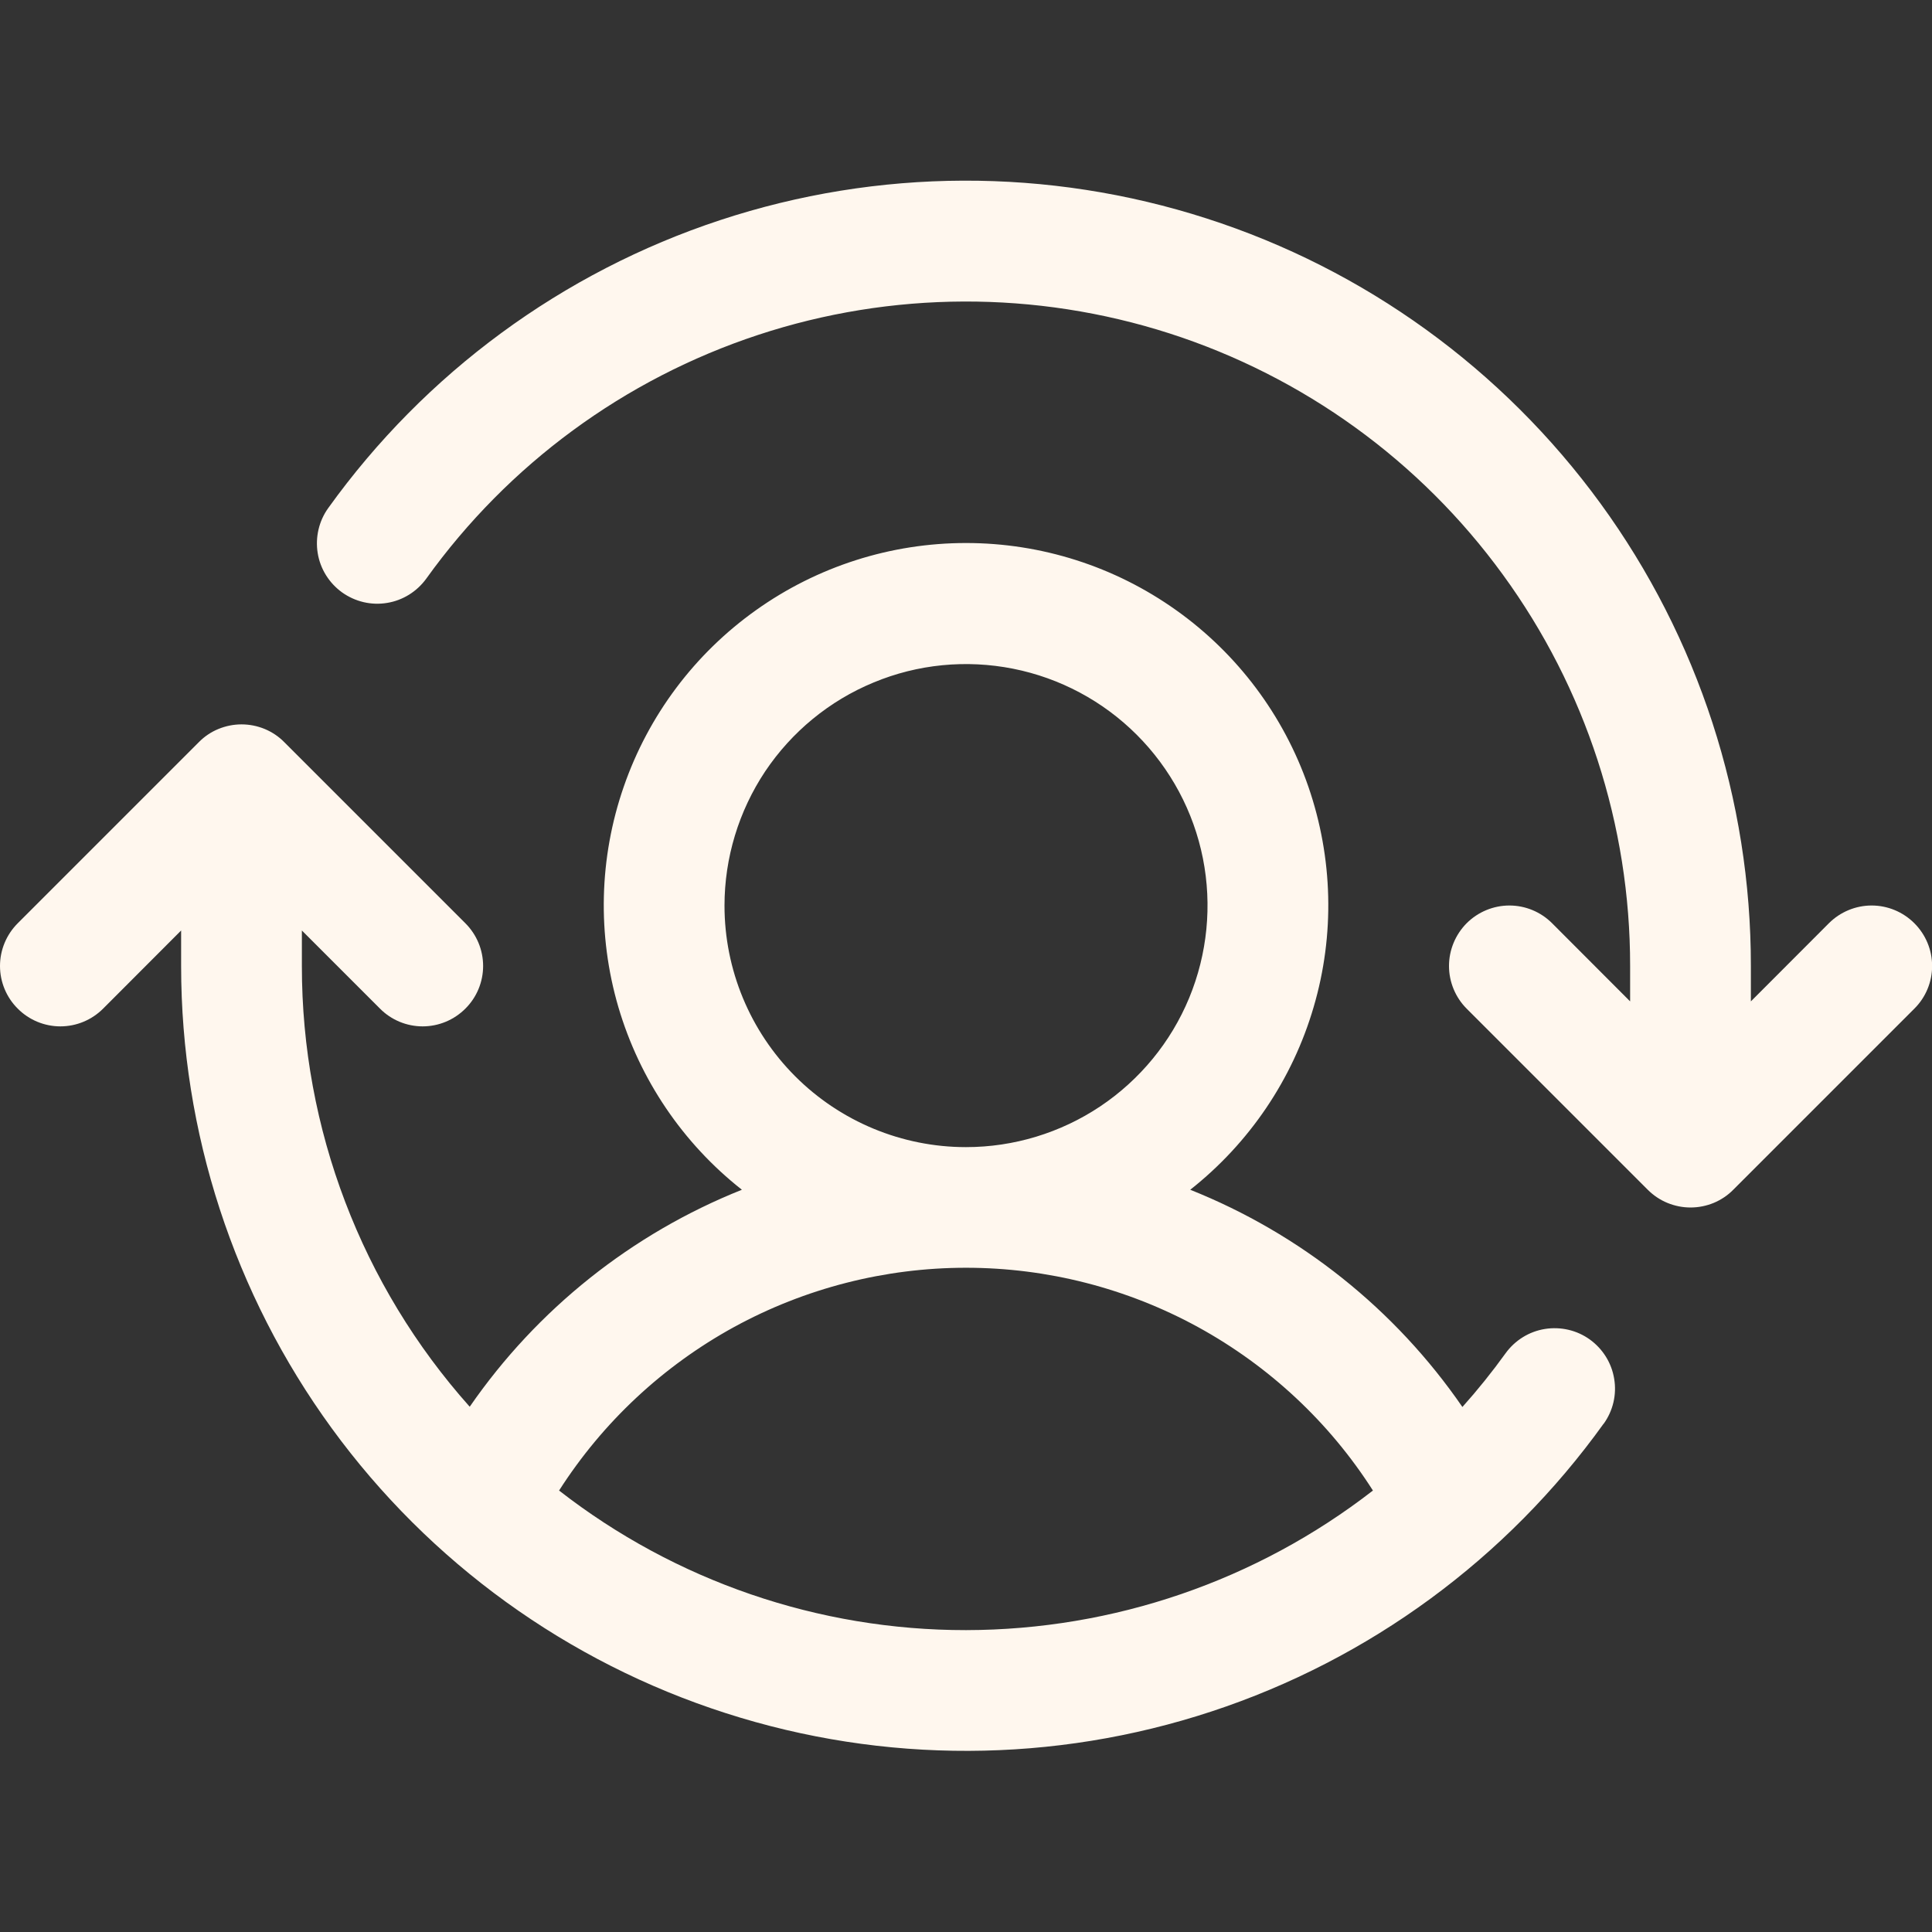 <svg width="16" height="16" viewBox="0 0 16 16" fill="none" xmlns="http://www.w3.org/2000/svg">
<rect x="0" y="0" width="16" height="16" fill="#333333" stroke="none"/>
<g clip-path="url(#clip0_8314_66730)">
<path d="M15.854 8.353L14.354 9.853C14.308 9.9 14.252 9.937 14.192 9.962C14.131 9.987 14.066 10 14 10C13.935 10 13.87 9.987 13.809 9.962C13.748 9.937 13.693 9.9 13.646 9.853L12.146 8.353C12.053 8.26 12 8.132 12 8C12 7.867 12.053 7.74 12.146 7.646C12.24 7.552 12.368 7.499 12.5 7.499C12.633 7.499 12.76 7.552 12.854 7.646L13.5 8.293V8C13.501 6.835 13.132 5.7 12.446 4.759C11.761 3.817 10.794 3.118 9.685 2.761C8.576 2.405 7.383 2.409 6.277 2.774C5.171 3.139 4.21 3.845 3.531 4.791C3.453 4.899 3.336 4.972 3.206 4.993C3.075 5.015 2.941 4.983 2.833 4.906C2.725 4.828 2.652 4.711 2.631 4.58C2.61 4.45 2.641 4.315 2.718 4.208C3.521 3.089 4.657 2.254 5.964 1.823C7.271 1.392 8.681 1.387 9.992 1.809C11.302 2.23 12.444 3.057 13.255 4.17C14.065 5.282 14.501 6.623 14.5 8V8.293L15.146 7.646C15.24 7.552 15.368 7.499 15.5 7.499C15.633 7.499 15.76 7.552 15.854 7.646C15.948 7.74 16.001 7.867 16.001 8C16.001 8.132 15.948 8.26 15.854 8.353ZM13.28 11.791C12.478 12.908 11.341 13.743 10.035 14.173C8.728 14.604 7.319 14.609 6.009 14.187C4.699 13.766 3.557 12.94 2.747 11.828C1.937 10.716 1.5 9.375 1.5 8V7.706L0.854 8.353C0.76 8.447 0.633 8.5 0.5 8.5C0.368 8.5 0.24 8.447 0.147 8.353C0.053 8.26 0 8.132 0 8C0 7.867 0.053 7.74 0.147 7.646L1.647 6.146C1.693 6.099 1.748 6.062 1.809 6.037C1.87 6.012 1.935 5.999 2 5.999C2.066 5.999 2.131 6.012 2.192 6.037C2.252 6.062 2.308 6.099 2.354 6.146L3.854 7.646C3.948 7.74 4.001 7.867 4.001 8C4.001 8.132 3.948 8.26 3.854 8.353C3.76 8.447 3.633 8.5 3.5 8.5C3.368 8.5 3.24 8.447 3.147 8.353L2.5 7.706V8C2.499 9.346 2.994 10.646 3.89 11.65C4.448 10.842 5.232 10.217 6.144 9.853C5.654 9.467 5.297 8.939 5.121 8.34C4.946 7.742 4.961 7.104 5.166 6.514C5.37 5.925 5.753 5.414 6.261 5.053C6.769 4.691 7.377 4.497 8 4.497C8.624 4.497 9.232 4.691 9.74 5.053C10.248 5.414 10.631 5.925 10.835 6.514C11.039 7.104 11.055 7.742 10.879 8.34C10.704 8.939 10.346 9.467 9.857 9.853C10.769 10.217 11.554 10.843 12.111 11.652C12.238 11.51 12.357 11.362 12.468 11.208C12.546 11.1 12.663 11.027 12.794 11.006C12.925 10.985 13.059 11.016 13.166 11.093C13.274 11.171 13.347 11.288 13.368 11.419C13.39 11.55 13.358 11.684 13.281 11.791L13.28 11.791ZM8 9.5C8.396 9.5 8.783 9.382 9.111 9.163C9.44 8.943 9.697 8.63 9.848 8.265C9.999 7.9 10.039 7.497 9.962 7.109C9.885 6.721 9.694 6.365 9.414 6.085C9.135 5.806 8.778 5.615 8.39 5.538C8.002 5.461 7.6 5.5 7.235 5.652C6.869 5.803 6.557 6.06 6.337 6.388C6.118 6.717 6 7.104 6 7.5C6 8.03 6.211 8.539 6.586 8.914C6.961 9.289 7.47 9.5 8 9.5ZM8 13.5C9.221 13.498 10.406 13.092 11.37 12.344C11.009 11.778 10.51 11.313 9.921 10.99C9.332 10.668 8.672 10.499 8 10.499C7.329 10.499 6.668 10.668 6.079 10.99C5.49 11.313 4.992 11.778 4.63 12.344C5.593 13.094 6.779 13.501 8 13.5Z" fill="#FFF7EE"/>
</g>
<defs>
<clipPath id="clip0_8314_66730">
<rect width="16" height="16" fill="white"/>
</clipPath>
</defs>
</svg>
